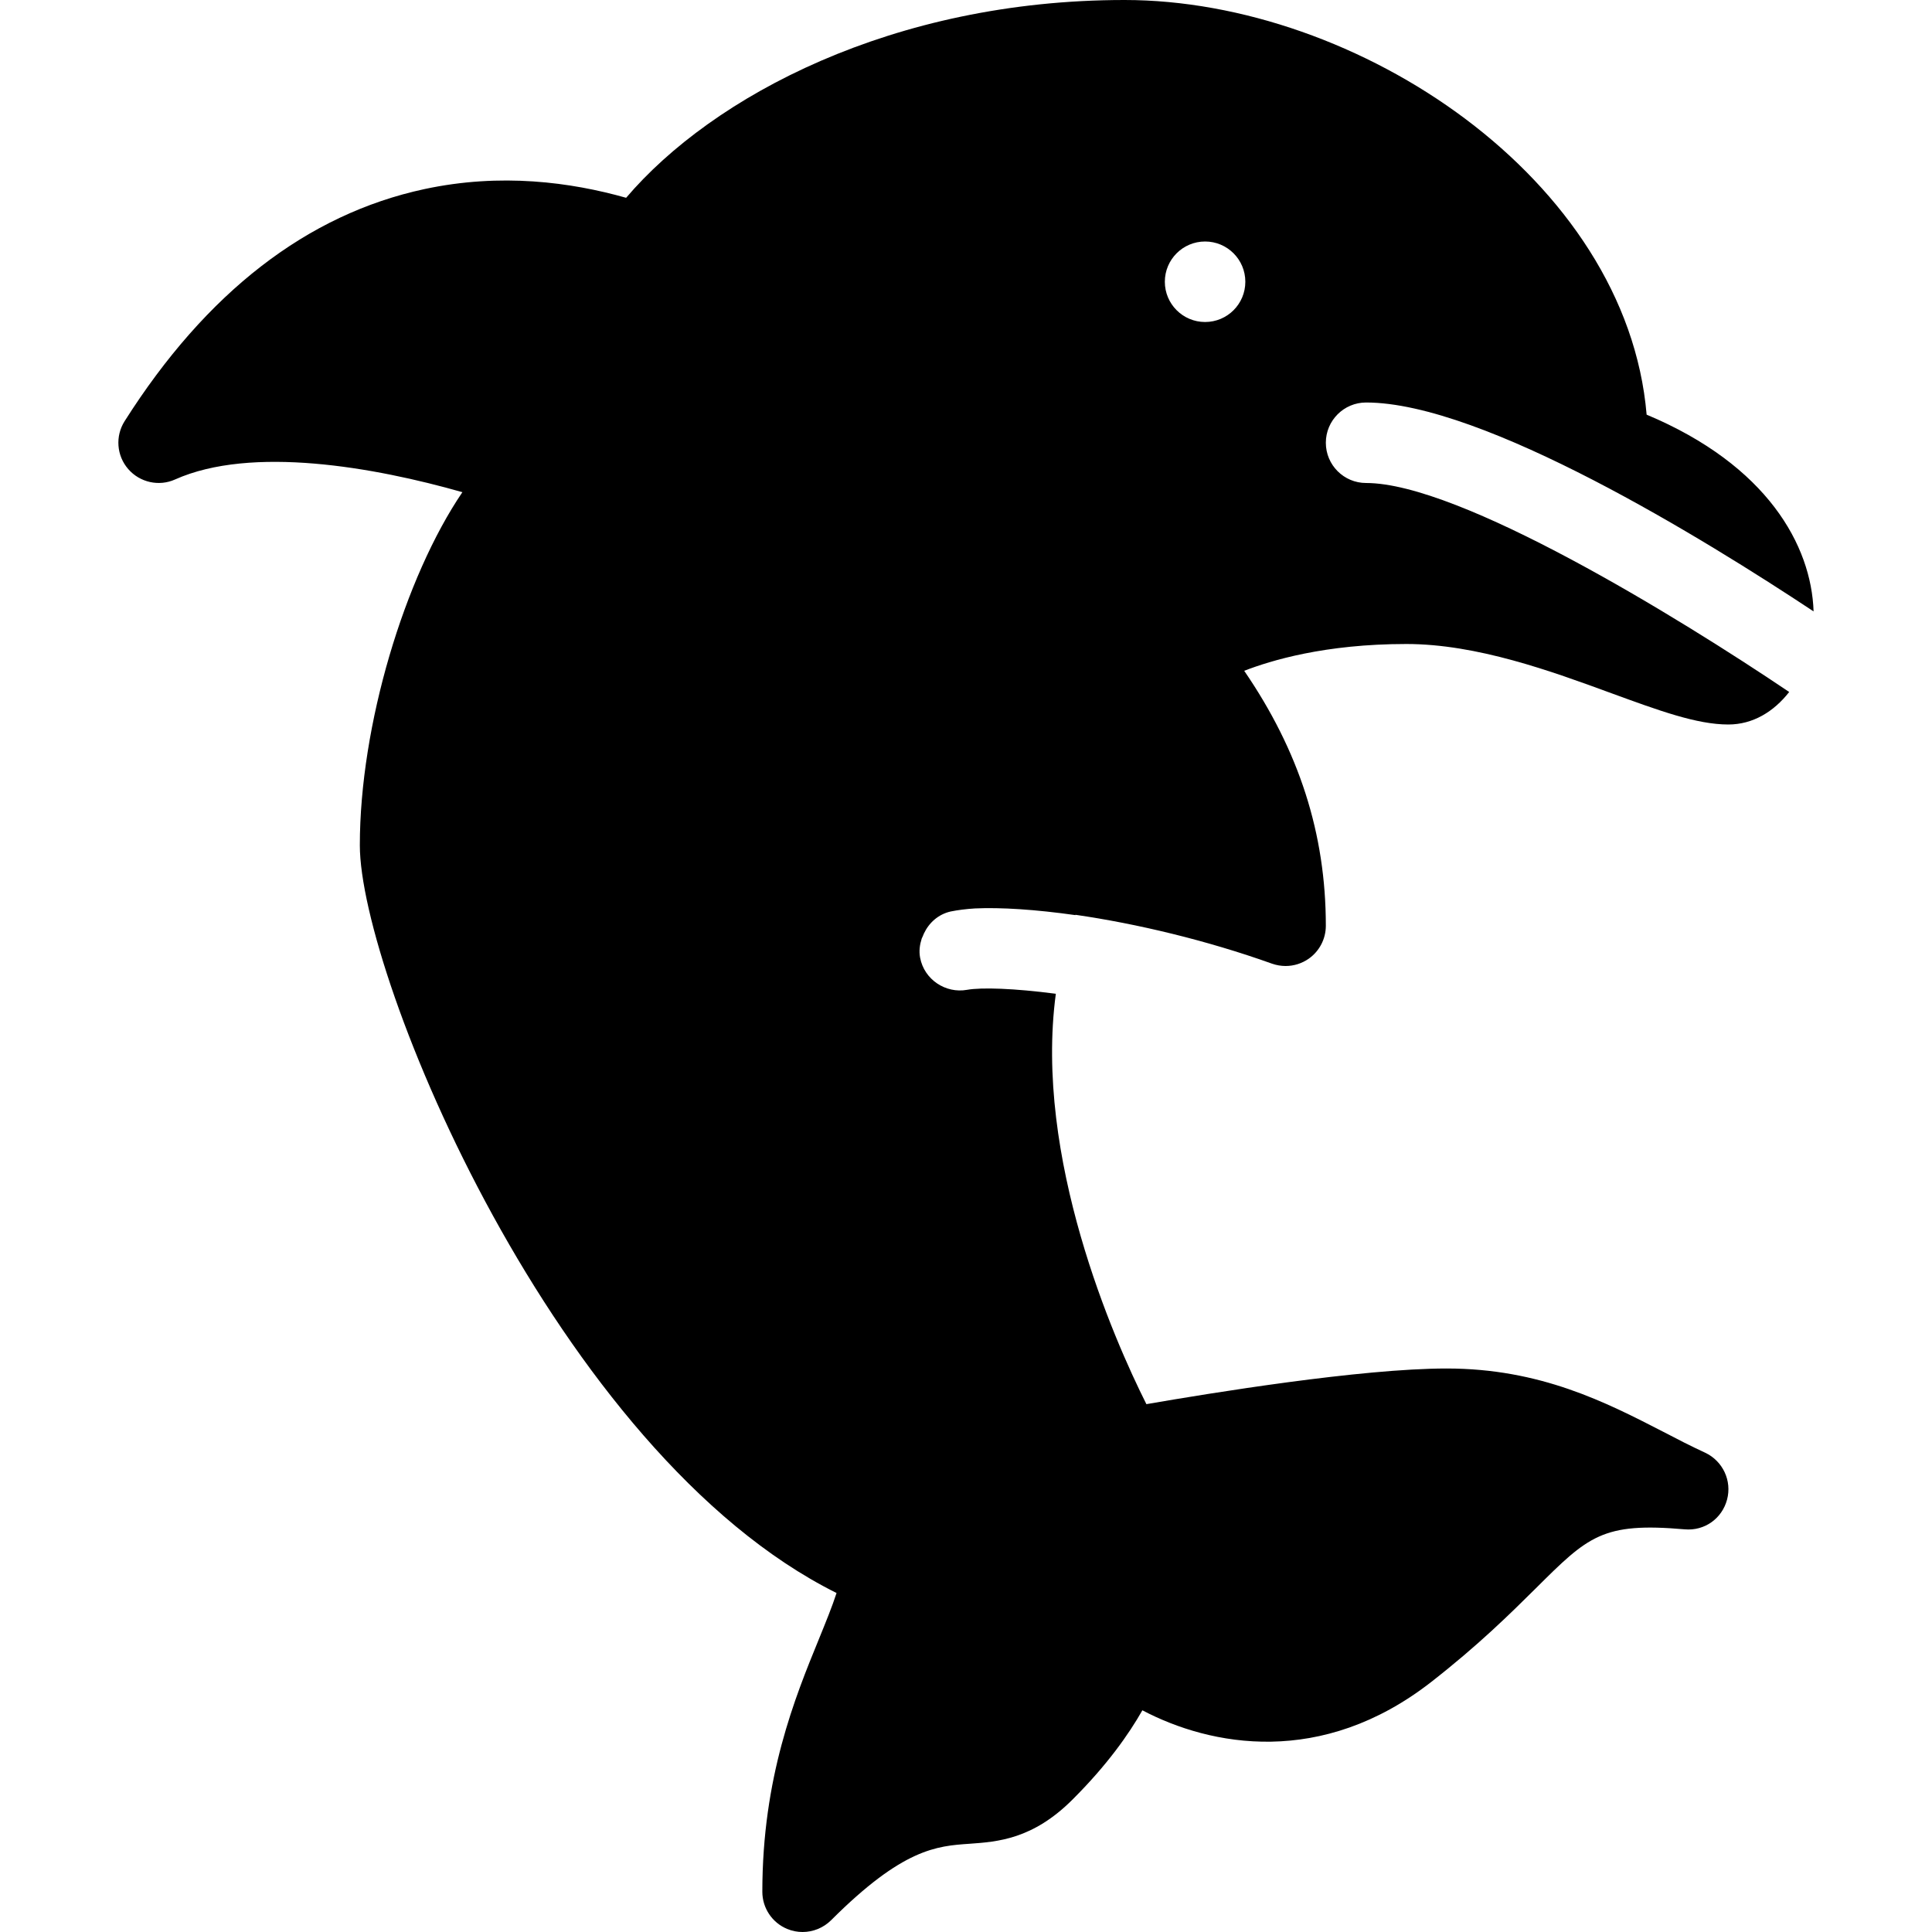 <?xml version="1.0" encoding="iso-8859-1"?>
<!-- Generator: Adobe Illustrator 19.0.0, SVG Export Plug-In . SVG Version: 6.00 Build 0)  -->
<svg version="1.1" id="Layer_1" xmlns="http://www.w3.org/2000/svg" xmlns:xlink="http://www.w3.org/1999/xlink" x="0px" y="0px"
	 viewBox="0 0 24 24" style="enable-background:new 0 0 24 24;" xml:space="preserve">
<g>
	<g>
		<path d="M16.47,5.5c0-0.276,0.224-0.5,0.5-0.5c1.457,0,4.219,1.707,5.559,2.595c-0.027-0.817-0.573-1.815-2.074-2.444
			C20.207,2.224,16.863,0,13.97,0c-2.879,0-5.118,1.196-6.192,2.457C7.091,2.263,6.223,2.145,5.272,2.349
			c-1.456,0.313-2.71,1.283-3.724,2.883c-0.118,0.186-0.1,0.429,0.045,0.595c0.145,0.167,0.383,0.219,0.582,0.129
			c0.95-0.424,2.473-0.154,3.569,0.158C5.025,7.174,4.47,9.012,4.47,10.5c0,1.622,2.436,7.553,5.922,9.289
			c-0.056,0.172-0.135,0.365-0.22,0.574C9.876,21.087,9.47,22.079,9.47,23.5c0,0.202,0.122,0.385,0.309,0.462
			C9.841,23.988,9.906,24,9.97,24c0.13,0,0.258-0.051,0.354-0.146c0.893-0.893,1.313-0.922,1.718-0.95
			c0.351-0.025,0.787-0.055,1.282-0.55c0.429-0.428,0.698-0.81,0.867-1.108c0.85,0.447,2.226,0.709,3.587-0.351
			c0.593-0.463,0.983-0.85,1.298-1.162c0.653-0.649,0.827-0.825,1.852-0.735c0.249,0.022,0.464-0.136,0.526-0.369
			c0.063-0.235-0.053-0.48-0.272-0.583c-0.174-0.08-0.345-0.168-0.517-0.258C19.948,17.419,19.135,17,17.97,17
			c-1.063,0-2.938,0.306-3.729,0.443c-0.406-0.808-1.398-3.065-1.125-5.098c-0.52-0.068-0.923-0.081-1.103-0.049
			c-0.266,0.048-0.532-0.127-0.583-0.399c-0.016-0.083-0.004-0.163,0.02-0.238c0.01-0.02,0.018-0.039,0.026-0.06
			c0.063-0.135,0.179-0.241,0.333-0.276c0.089-0.018,0.189-0.031,0.302-0.038c0.32-0.015,0.754,0.013,1.248,0.083
			c0-0.001,0.001-0.003,0.001-0.004c0.755,0.109,1.628,0.316,2.444,0.608C15.857,11.99,15.914,12,15.97,12
			c0.102,0,0.202-0.031,0.288-0.091c0.133-0.094,0.212-0.246,0.212-0.409c0-1.143-0.332-2.172-1.014-3.167
			C15.786,8.205,16.458,8,17.47,8c0.879,0,1.804,0.339,2.546,0.611C20.61,8.828,21.078,9,21.47,9c0.304,0,0.564-0.158,0.756-0.404
			C20.837,7.66,18.132,6,16.97,6C16.694,6,16.47,5.776,16.47,5.5z M14.97,4c-0.276,0-0.5-0.224-0.5-0.5S14.694,3,14.97,3
			s0.5,0.224,0.5,0.5S15.247,4,14.97,4z"/>
	</g>
</g>
</svg>
